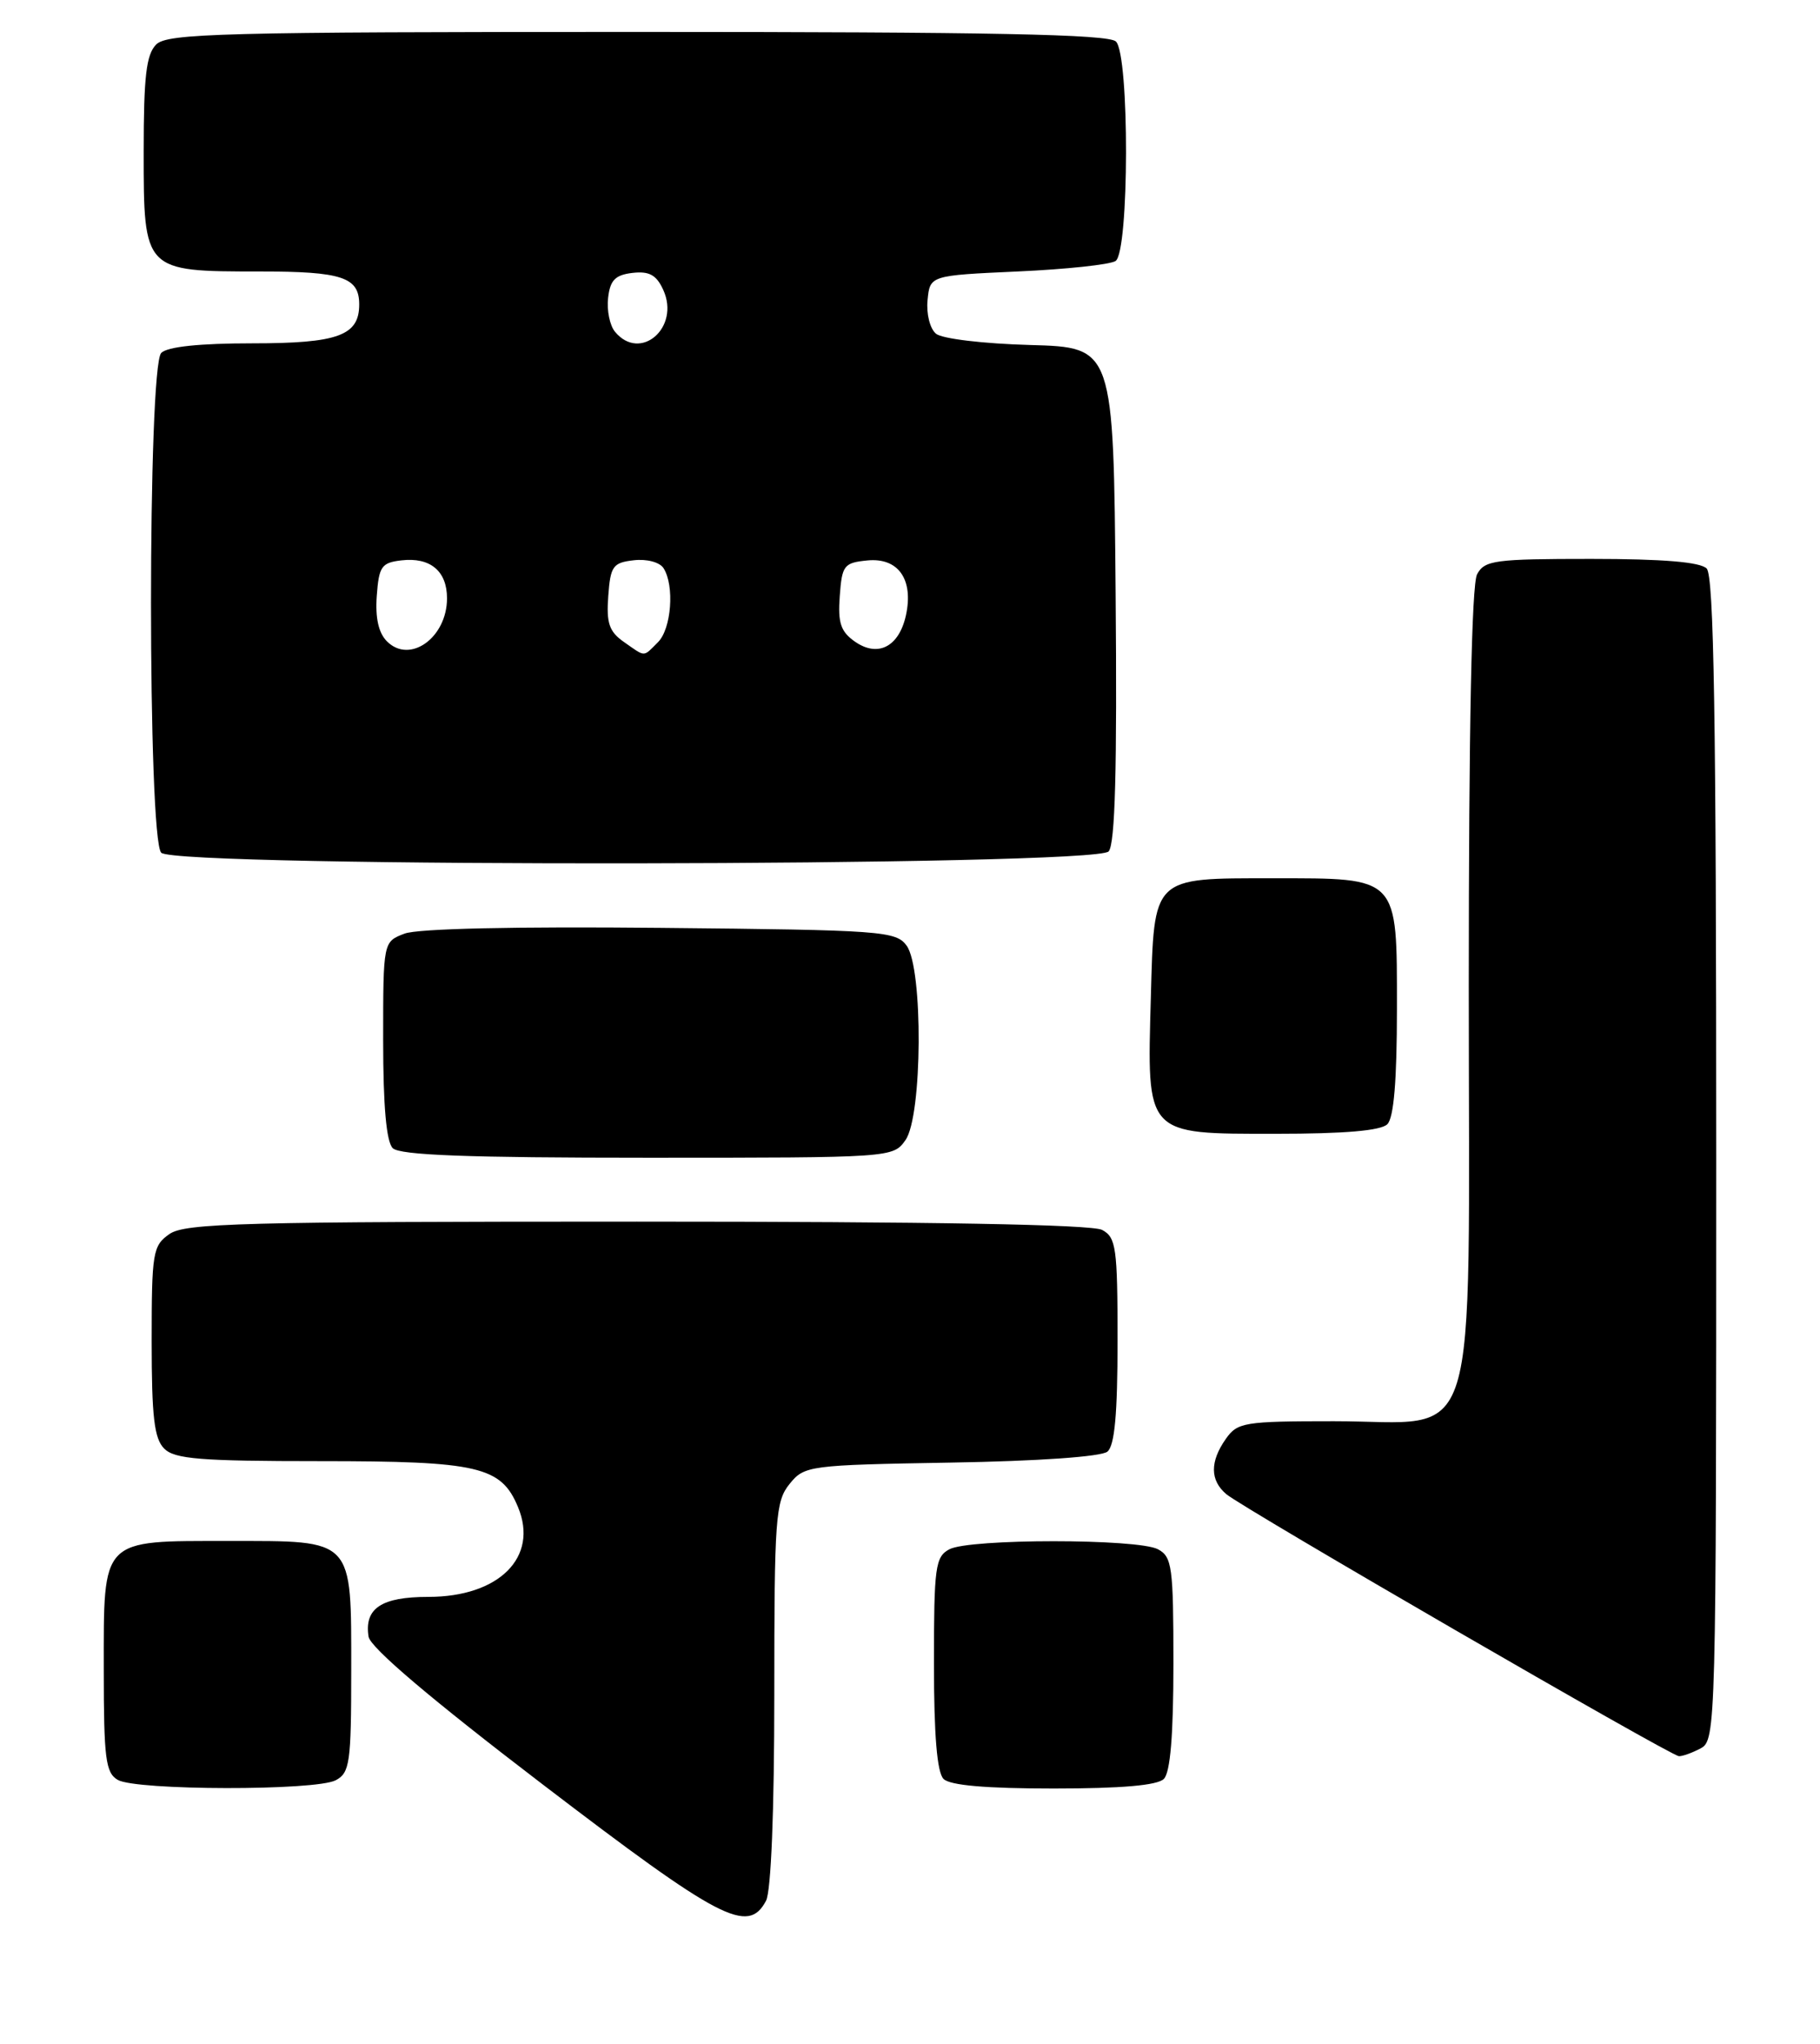 <?xml version="1.0" encoding="UTF-8" standalone="no"?>
<!DOCTYPE svg PUBLIC "-//W3C//DTD SVG 1.1//EN" "http://www.w3.org/Graphics/SVG/1.1/DTD/svg11.dtd" >
<svg xmlns="http://www.w3.org/2000/svg" xmlns:xlink="http://www.w3.org/1999/xlink" version="1.1" viewBox="0 0 228 256">
 <g >
 <path fill="currentColor"
d=" M 95.96 238.07 C 96.60 236.89 97.00 226.78 97.00 212.18 C 97.00 190.09 97.15 188.04 98.91 185.86 C 100.77 183.56 101.27 183.49 119.14 183.18 C 130.05 183.00 137.97 182.44 138.73 181.81 C 139.64 181.06 140.00 177.09 140.00 167.91 C 140.00 156.24 139.82 154.98 138.07 154.04 C 136.80 153.36 116.71 153.00 79.79 153.00 C 30.41 153.00 23.17 153.19 21.22 154.56 C 19.14 156.02 19.00 156.85 19.00 167.99 C 19.00 177.44 19.32 180.18 20.57 181.43 C 21.88 182.74 25.11 183.00 40.12 183.00 C 59.96 183.00 62.79 183.66 64.90 188.77 C 67.50 195.03 62.52 200.00 53.66 200.00 C 47.78 200.00 45.62 201.43 46.17 204.98 C 46.39 206.35 53.94 212.76 68.00 223.50 C 90.27 240.51 93.70 242.30 95.96 238.07 Z  M 42.07 222.96 C 43.82 222.03 44.00 220.76 44.00 209.29 C 44.00 192.54 44.43 193.00 28.67 193.00 C 12.53 193.00 13.00 192.52 13.00 209.11 C 13.00 220.24 13.23 222.03 14.75 222.92 C 17.05 224.26 39.58 224.30 42.07 222.96 Z  M 145.80 222.80 C 146.61 221.99 147.00 217.32 147.00 208.34 C 147.00 196.24 146.83 194.98 145.07 194.04 C 142.55 192.69 121.45 192.69 118.93 194.04 C 117.17 194.98 117.00 196.24 117.00 208.34 C 117.00 217.32 117.39 221.99 118.20 222.80 C 119.01 223.61 123.53 224.00 132.00 224.00 C 140.47 224.00 144.99 223.61 145.80 222.80 Z  M 213.07 218.96 C 214.95 217.96 215.00 216.08 215.00 145.16 C 215.00 89.90 214.71 72.11 213.80 71.20 C 212.99 70.39 208.32 70.00 199.34 70.00 C 187.24 70.00 185.98 70.17 185.04 71.93 C 184.36 73.19 184.00 91.19 184.00 123.48 C 184.00 183.40 185.67 178.00 167.10 178.00 C 155.85 178.00 155.02 178.14 153.56 180.22 C 151.56 183.07 151.58 185.40 153.62 187.13 C 155.70 188.90 209.24 219.89 210.32 219.95 C 210.76 219.98 212.00 219.53 213.07 218.96 Z  M 113.44 142.78 C 115.56 139.76 115.66 121.29 113.58 118.44 C 112.24 116.61 110.53 116.48 82.76 116.21 C 64.50 116.03 52.34 116.30 50.68 116.93 C 48.00 117.95 48.00 117.95 48.00 130.28 C 48.00 138.53 48.40 143.00 49.20 143.80 C 50.08 144.68 58.57 145.00 81.14 145.00 C 111.78 145.00 111.89 144.99 113.44 142.78 Z  M 173.80 140.80 C 174.61 139.99 175.00 135.32 175.00 126.36 C 175.00 109.66 175.32 110.00 159.47 110.00 C 144.26 110.00 144.59 109.68 144.17 124.96 C 143.69 142.30 143.41 142.00 159.82 142.00 C 168.43 142.00 172.99 141.61 173.80 140.80 Z  M 138.89 106.63 C 139.70 105.66 139.95 96.33 139.76 74.38 C 139.50 43.50 139.50 43.50 129.06 43.21 C 123.22 43.05 118.02 42.43 117.26 41.80 C 116.50 41.17 116.03 39.31 116.20 37.59 C 116.50 34.50 116.50 34.50 127.50 34.00 C 133.55 33.73 139.06 33.14 139.75 32.69 C 141.47 31.58 141.51 6.91 139.80 5.20 C 138.89 4.29 124.22 4.00 79.87 4.00 C 27.82 4.00 20.96 4.18 19.57 5.57 C 18.32 6.82 18.00 9.56 18.00 19.01 C 18.00 34.00 18.00 34.00 32.52 34.00 C 42.87 34.00 45.00 34.71 45.00 38.13 C 45.00 42.03 42.35 43.00 31.63 43.00 C 25.01 43.00 20.98 43.42 20.20 44.20 C 18.49 45.91 18.49 105.09 20.20 106.80 C 22.08 108.68 137.33 108.52 138.89 106.63 Z  M 48.48 80.33 C 47.42 79.28 47.00 77.38 47.20 74.63 C 47.47 70.93 47.79 70.47 50.31 70.18 C 53.90 69.77 56.00 71.52 56.00 74.93 C 56.00 79.86 51.35 83.20 48.48 80.33 Z  M 78.17 80.41 C 76.31 79.11 75.95 78.05 76.20 74.66 C 76.47 70.90 76.78 70.47 79.39 70.17 C 81.03 69.98 82.65 70.41 83.13 71.17 C 84.52 73.36 84.11 78.75 82.43 80.43 C 80.53 82.33 80.92 82.33 78.17 80.41 Z  M 107.10 80.36 C 105.32 79.11 104.95 78.01 105.20 74.66 C 105.48 70.79 105.72 70.48 108.68 70.19 C 112.54 69.82 114.47 72.58 113.49 77.07 C 112.62 81.01 109.98 82.37 107.10 80.36 Z  M 77.05 41.56 C 76.39 40.77 76.00 38.86 76.18 37.31 C 76.43 35.09 77.07 34.43 79.24 34.18 C 81.34 33.94 82.24 34.44 83.09 36.31 C 85.24 41.02 80.22 45.38 77.05 41.56 Z "/>
</g>
</svg>